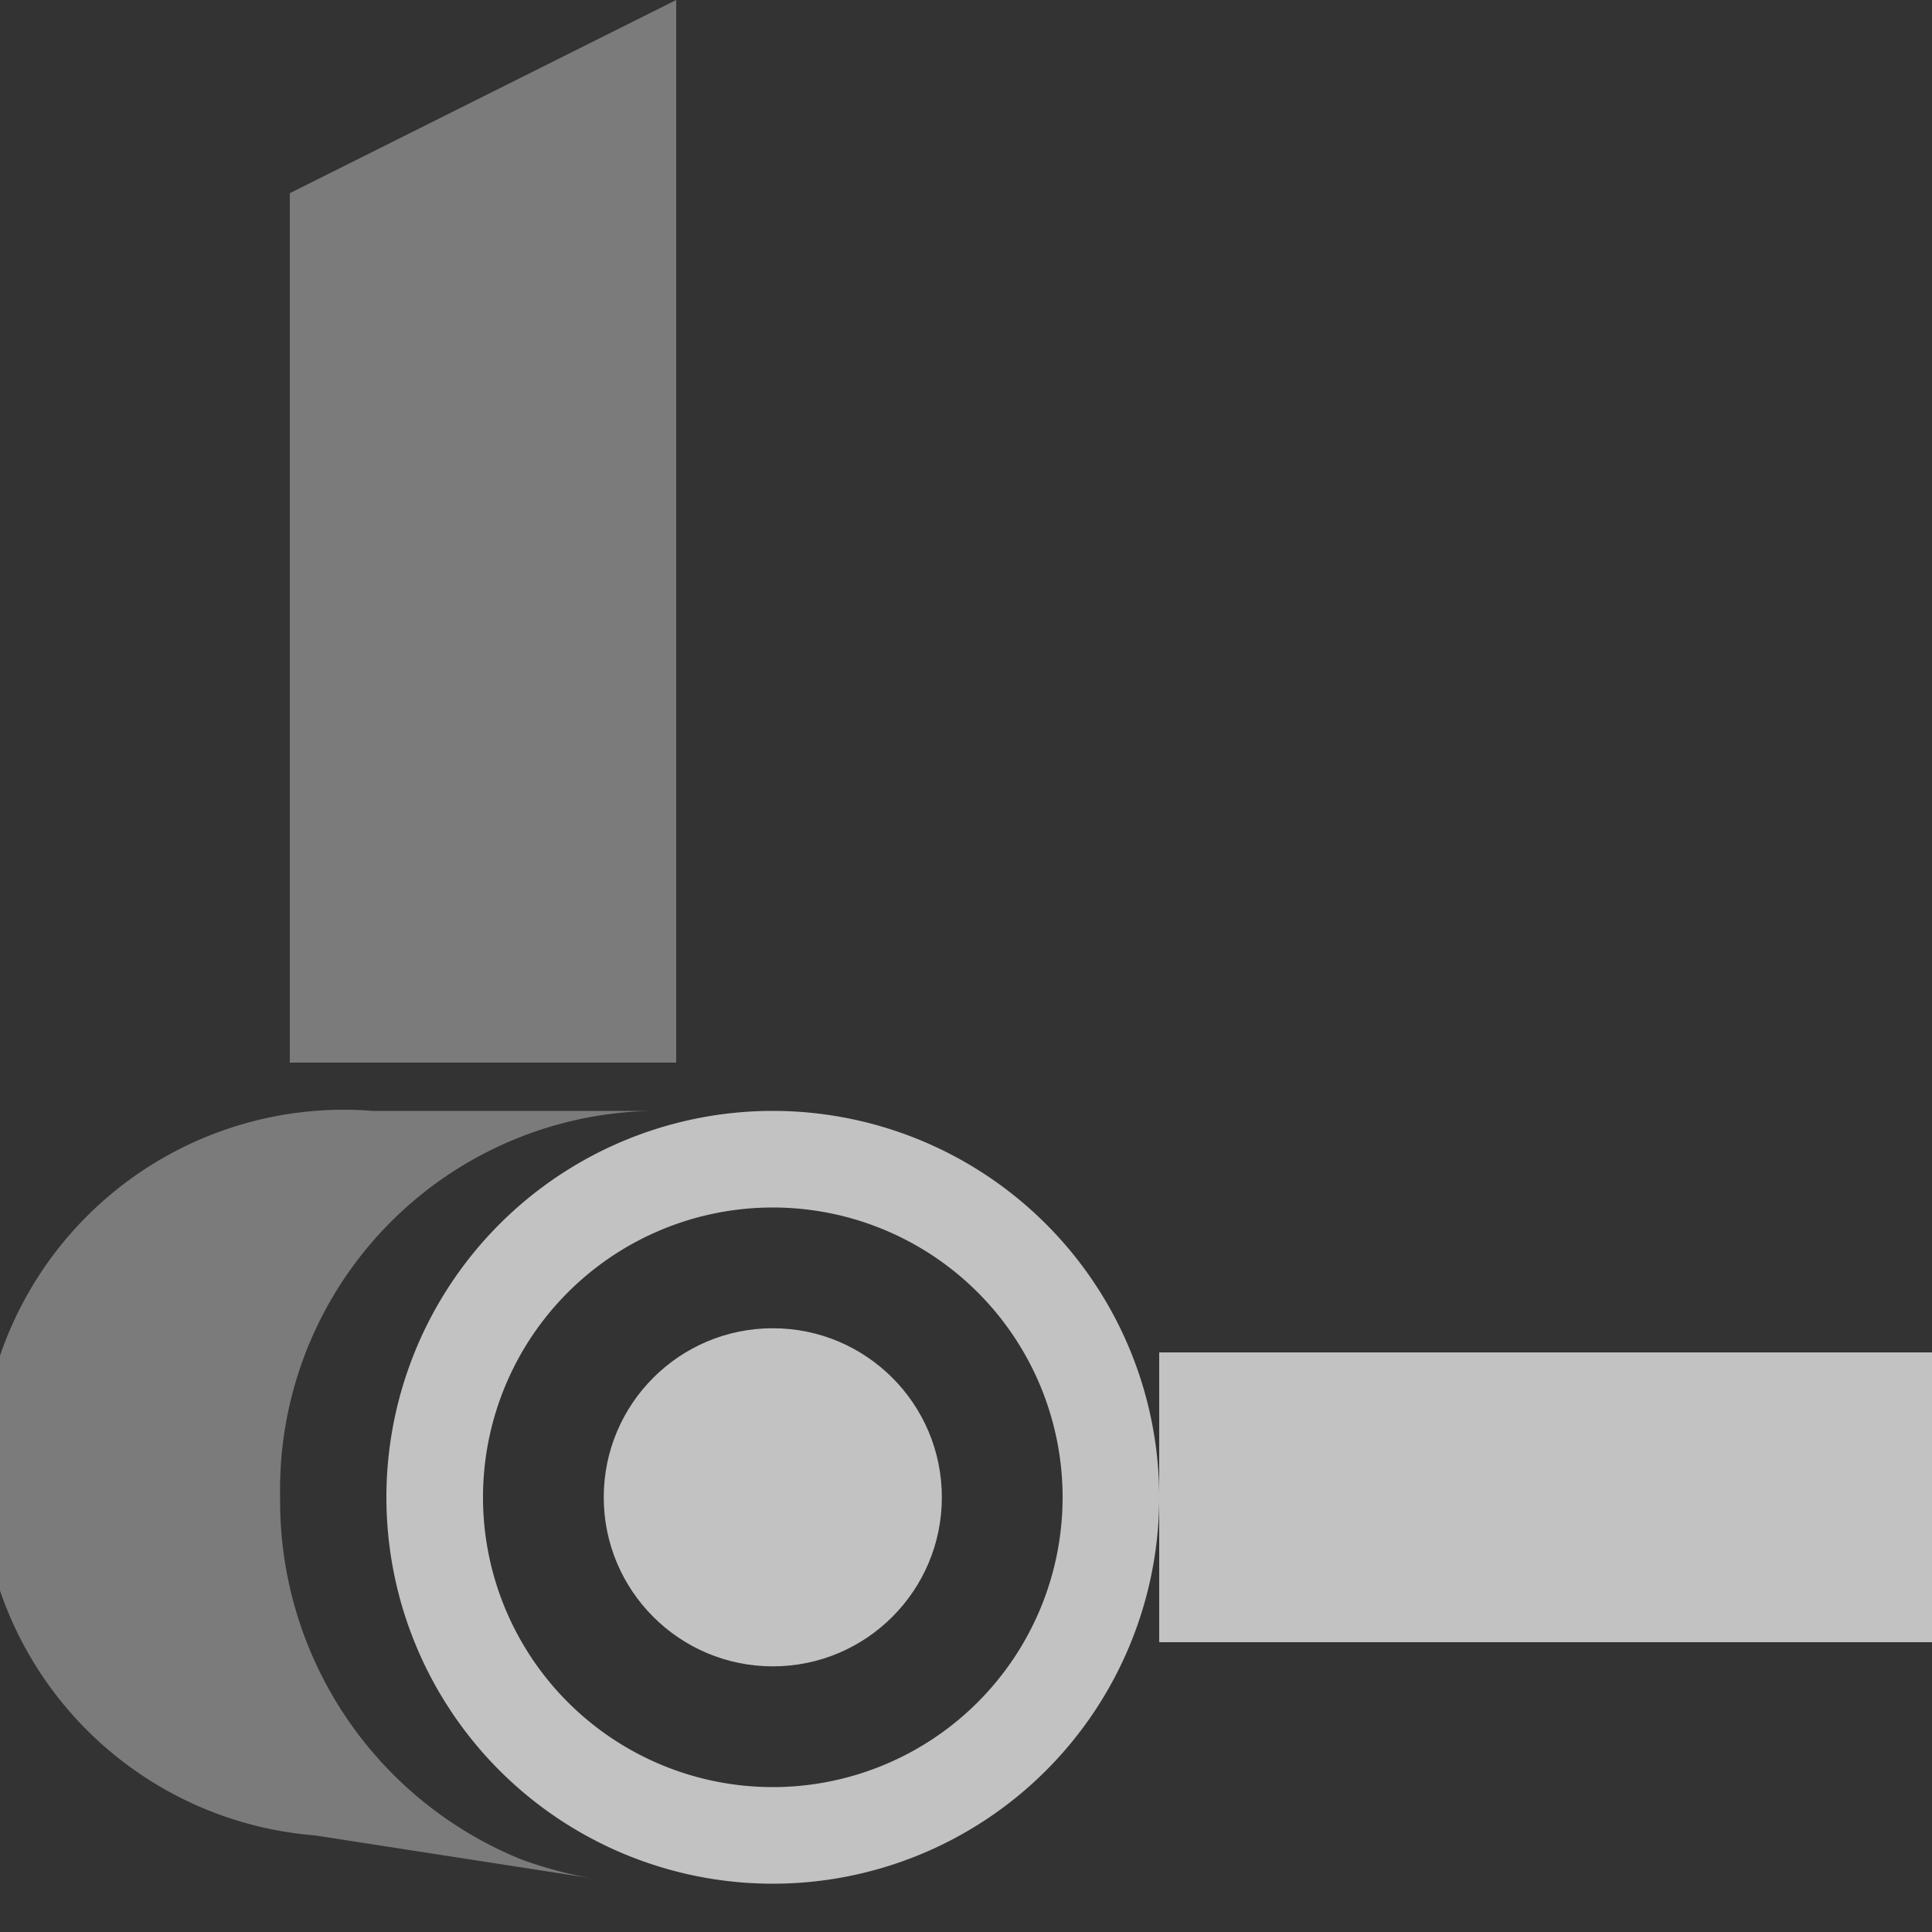 <svg xmlns="http://www.w3.org/2000/svg" viewBox="0 0 20 20"><rect x="0" y="0" width="20" height="20" fill="#333333" stroke="none"/><defs><style>.cls-1{opacity:0.7;}.cls-2,.cls-3{fill:#fff;}.cls-3{fill-rule:evenodd;opacity:0.5;}.cls-4{fill:none;}</style></defs><g id="Layer_2" data-name="Layer 2"><g id="Layer_4" data-name="Layer 4" class="cls-1"><rect class="cls-2" x="12" y="14" width="8" height="3"/><polygon class="cls-3" points="7 11 3 11 3 2 7 0 7 11"/><path class="cls-2" d="M8,12.5a3,3,0,1,1-3,3,3,3,0,0,1,3-3m0-1a4,4,0,1,0,4,4,4,4,0,0,0-4-4Z"/><circle class="cls-2" cx="8" cy="15.5" r="1.75"/><path class="cls-3" d="M6.1,19.44a4.26,4.26,0,0,1-.7-.19A4,4,0,0,1,2.9,15.5a3.92,3.92,0,0,1,3.85-4H3.86A3.76,3.76,0,0,0,3.26,19Z"/><rect class="cls-4" width="20" height="20"/></g></g></svg>